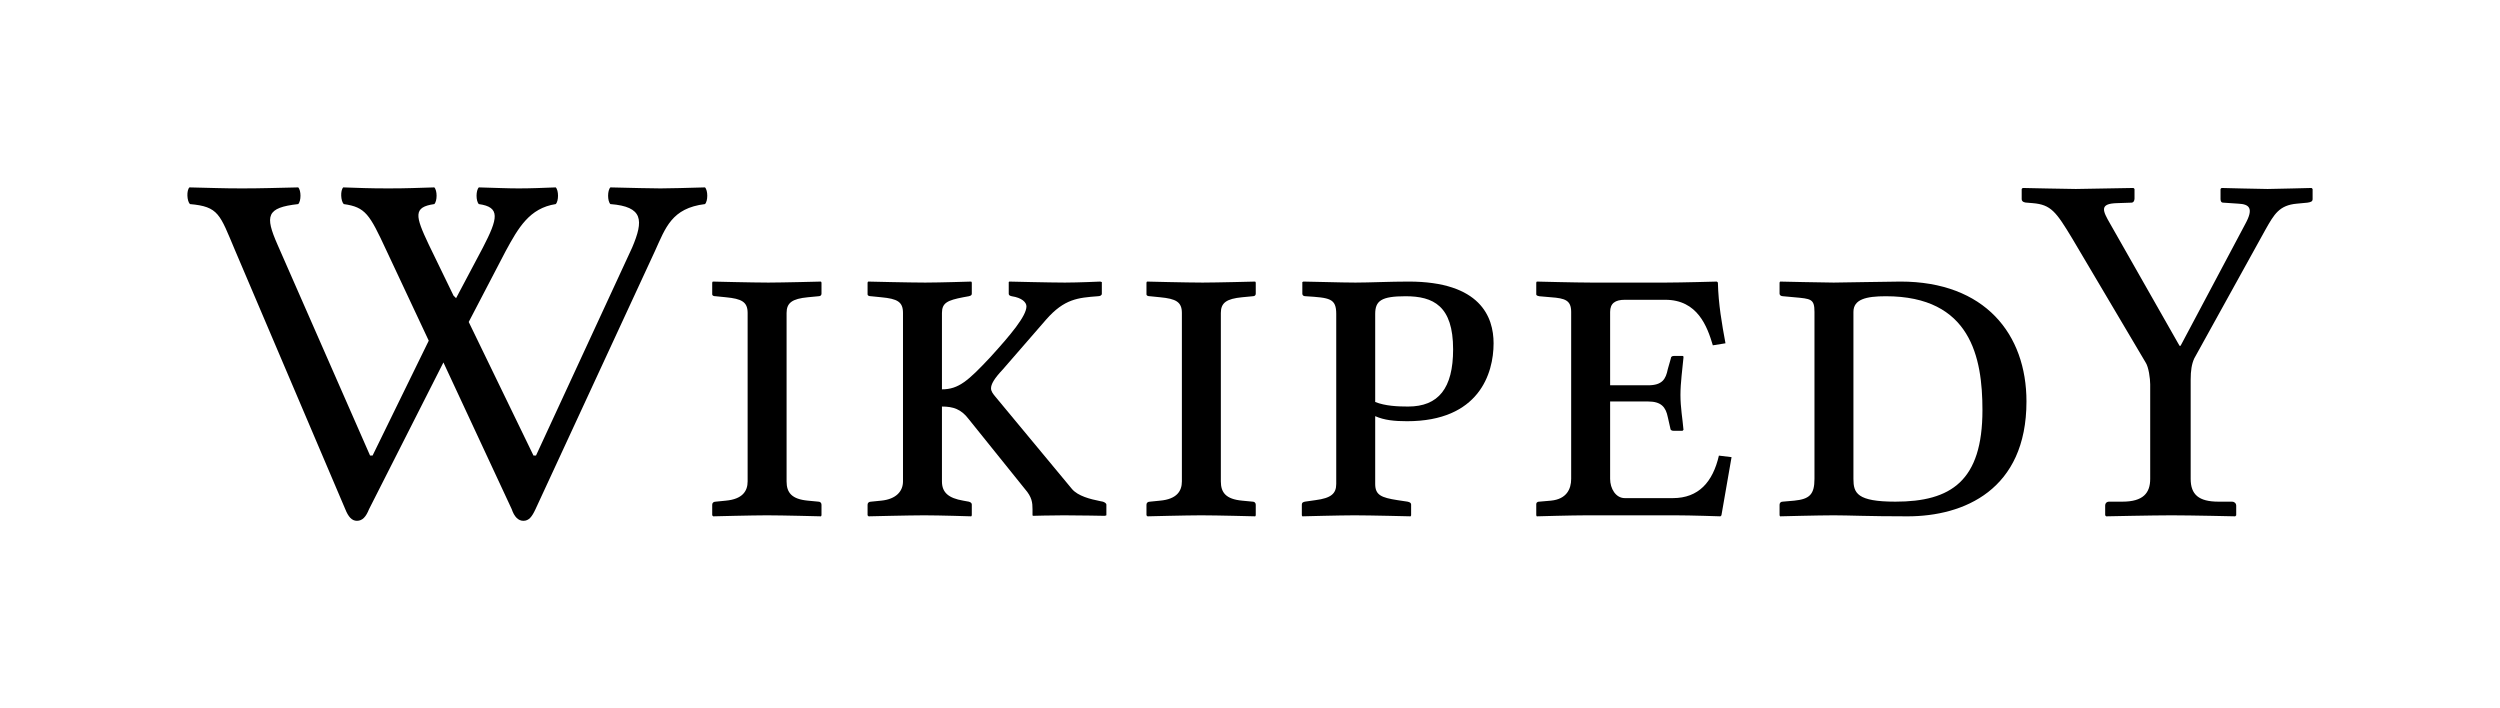 <?xml version="1.0" encoding="UTF-8" standalone="no"?>
<svg
	xmlns="http://www.w3.org/2000/svg"
	xmlns:dc="http://purl.org/dc/elements/1.1/"
	xmlns:cc="http://creativecommons.org/ns#"
	xmlns:rdf="http://www.w3.org/1999/02/22-rdf-syntax-ns#"
	xmlns:svg="http://www.w3.org/2000/svg"
	xmlns:xlink="http://www.w3.org/1999/xlink"
	xmlns:sodipodi="http://sodipodi.sourceforge.net/DTD/sodipodi-0.dtd"
	xmlns:inkscape="http://www.inkscape.org/namespaces/inkscape"
	version="1.1"
	viewBox="0 0 133.412 37.793">
	<g id="Wikipedia"><path d="M25.553 10.891C26.714 11.053 26.579 11.647 25.769 13.213L24.338 15.913L24.203 15.778L22.88 13.051C22.151 11.512 22.043 11.053 23.177 10.891C23.339 10.729 23.339 10.162 23.177 10C22.205 10.027 21.773 10.054 20.72 10.054C19.64 10.054 19.181 10.027 18.317 10C18.155 10.162 18.182 10.729 18.344 10.891C19.505 11.053 19.721 11.431 20.612 13.348L22.88 18.181L19.883 24.31L19.748 24.31L14.807 13.051C14.132 11.512 14.213 11.08 15.914 10.891C16.076 10.729 16.076 10.162 15.914 10C14.645 10.027 13.97 10.054 12.917 10.054C11.837 10.054 11.378 10.027 10.109 10C9.947 10.162 9.974 10.729 10.136 10.891C11.675 11.026 11.729 11.431 12.539 13.348L18.425 27.172C18.587 27.577 18.776 27.793 19.046 27.793C19.343 27.793 19.532 27.577 19.694 27.172L23.663 19.342L27.308 27.172C27.443 27.577 27.659 27.793 27.929 27.793C28.226 27.793 28.388 27.577 28.577 27.172L34.949 13.402C35.516 12.16 35.84 11.107 37.622 10.891C37.784 10.729 37.784 10.162 37.622 10C36.542 10.027 35.867 10.054 35.246 10.054C34.625 10.054 33.842 10.027 32.573 10C32.411 10.162 32.411 10.729 32.573 10.891C34.328 11.026 34.355 11.755 33.734 13.213L28.604 24.31L28.469 24.31L25.013 17.182L26.984 13.402C27.659 12.16 28.253 11.107 29.657 10.891C29.819 10.729 29.819 10.162 29.657 10C28.982 10.027 28.307 10.054 27.686 10.054C27.065 10.054 26.552 10.027 25.553 10C25.391 10.162 25.391 10.729 25.553 10.891 " id="path3417"></path><path d="M41.976 16.7C41.976 16.16 42.273 15.944 43.11 15.863L43.677 15.809C43.785 15.809 43.839 15.755 43.839 15.674L43.839 15.08L43.812 15.026C43.812 15.026 41.733 15.08 41.004 15.08C40.167 15.08 38.034 15.026 38.034 15.026L38.007 15.08L38.007 15.701C38.007 15.782 38.088 15.809 38.196 15.809L38.736 15.863C39.573 15.944 39.897 16.106 39.897 16.7L39.897 25.691C39.897 26.204 39.627 26.636 38.736 26.717L38.196 26.771C38.088 26.771 38.007 26.825 38.007 26.933L38.007 27.5L38.061 27.554C38.061 27.554 40.167 27.5 40.923 27.5C41.76 27.5 43.812 27.554 43.812 27.554L43.839 27.5L43.839 26.933C43.839 26.825 43.758 26.771 43.677 26.771L43.11 26.717C42.246 26.636 41.976 26.285 41.976 25.691L41.976 16.7 " id="path31880"></path><path d="M50.267 21.695C50.861 21.695 51.293 21.83 51.698 22.37L54.695 26.096C55.073 26.528 55.1 26.825 55.1 27.176L55.1 27.5L55.127 27.527C55.127 27.527 56.099 27.5 56.774 27.5C57.53 27.5 58.961 27.527 58.961 27.527L59.042 27.5L59.042 26.933C59.042 26.852 58.934 26.798 58.853 26.771L58.718 26.744C58.178 26.636 57.53 26.474 57.206 26.096L53.129 21.182C52.994 21.02 52.886 20.885 52.886 20.723C52.886 20.507 53.048 20.21 53.507 19.724L55.829 17.051C56.801 15.944 57.53 15.89 58.583 15.809C58.718 15.809 58.799 15.755 58.799 15.674L58.799 15.053L58.718 15.026C58.718 15.026 57.53 15.08 56.828 15.08C56.045 15.08 53.858 15.026 53.858 15.026L53.831 15.053L53.831 15.674C53.831 15.755 53.885 15.782 53.993 15.809C54.533 15.89 54.776 16.133 54.776 16.349C54.776 16.862 53.939 17.861 52.859 19.049C51.671 20.318 51.158 20.777 50.267 20.777L50.267 16.7C50.267 16.16 50.564 16.025 51.401 15.863L51.698 15.809C51.806 15.782 51.86 15.755 51.86 15.674L51.86 15.08L51.833 15.026C51.833 15.026 50.132 15.08 49.376 15.08C48.539 15.08 46.325 15.026 46.325 15.026L46.298 15.08L46.298 15.701C46.298 15.782 46.379 15.809 46.487 15.809L47.027 15.863C47.891 15.944 48.188 16.106 48.188 16.7L48.188 25.691C48.188 26.204 47.837 26.636 47.027 26.717L46.487 26.771C46.379 26.771 46.298 26.825 46.298 26.933L46.298 27.5L46.352 27.554C46.352 27.554 48.566 27.5 49.322 27.5C50.132 27.5 51.833 27.554 51.833 27.554L51.86 27.5L51.86 26.933C51.86 26.825 51.779 26.798 51.698 26.771L51.401 26.717C50.618 26.582 50.267 26.285 50.267 25.691L50.267 21.695 " id="path31882"></path><path d="M65.15 16.7C65.15 16.16 65.447 15.944 66.284 15.863L66.851 15.809C66.959 15.809 67.013 15.755 67.013 15.674L67.013 15.08L66.986 15.026C66.986 15.026 64.907 15.08 64.178 15.08C63.341 15.08 61.208 15.026 61.208 15.026L61.181 15.08L61.181 15.701C61.181 15.782 61.262 15.809 61.37 15.809L61.91 15.863C62.747 15.944 63.071 16.106 63.071 16.7L63.071 25.691C63.071 26.204 62.801 26.636 61.91 26.717L61.37 26.771C61.262 26.771 61.181 26.825 61.181 26.933L61.181 27.5L61.235 27.554C61.235 27.554 63.341 27.5 64.097 27.5C64.934 27.5 66.986 27.554 66.986 27.554L67.013 27.5L67.013 26.933C67.013 26.825 66.932 26.771 66.851 26.771L66.284 26.717C65.42 26.636 65.15 26.285 65.15 25.691L65.15 16.7 " id="path31884"></path><path d="M89.407 27.5C90.217 27.5 91.81 27.554 91.81 27.554L91.864 27.5L92.404 24.395L91.729 24.314C91.405 25.718 90.649 26.582 89.272 26.582L86.707 26.582C86.221 26.582 85.924 26.069 85.924 25.556L85.924 21.425L87.949 21.425C88.651 21.425 88.894 21.722 89.002 22.262L89.137 22.856C89.137 22.937 89.191 22.991 89.326 22.991L89.785 22.991L89.839 22.937C89.785 22.316 89.677 21.749 89.677 21.074C89.677 20.426 89.785 19.67 89.839 19.076C89.839 19.022 89.839 18.995 89.785 18.995L89.326 18.995C89.218 18.995 89.164 19.049 89.164 19.13L89.002 19.697C88.894 20.237 88.705 20.561 87.949 20.561L85.924 20.561L85.924 16.646C85.924 16.187 86.194 15.998 86.707 15.998L88.867 15.998C90.595 15.998 91.108 17.429 91.405 18.428L92.08 18.32C91.891 17.294 91.702 16.241 91.675 15.08L91.621 15.026C91.621 15.026 89.704 15.08 88.894 15.08L84.925 15.08C84.115 15.08 82.009 15.026 82.009 15.026L81.982 15.08L81.982 15.701C81.982 15.728 81.982 15.782 82.144 15.809L82.765 15.863C83.521 15.917 83.845 16.025 83.845 16.646L83.845 25.556C83.845 26.096 83.602 26.636 82.765 26.717L82.144 26.771C82.009 26.771 81.982 26.852 81.982 26.906L81.982 27.5L82.009 27.554C82.009 27.554 83.872 27.5 84.682 27.5L89.407 27.5 " id="path31888"></path><path d="M73.387 16.754C73.387 16.052 73.711 15.809 75.007 15.809C76.492 15.809 77.545 16.322 77.545 18.644C77.545 20.723 76.762 21.695 75.142 21.695C74.602 21.695 73.927 21.668 73.387 21.452L73.387 16.754M71.308 25.826C71.308 26.339 71.038 26.582 70.201 26.69L69.634 26.771C69.526 26.798 69.472 26.825 69.472 26.933L69.472 27.5L69.499 27.554C69.499 27.554 71.524 27.5 72.28 27.5C73.117 27.5 75.277 27.554 75.277 27.554L75.304 27.5L75.304 26.933C75.304 26.825 75.223 26.798 75.115 26.771L74.575 26.69C73.711 26.555 73.387 26.42 73.387 25.826L73.387 22.208C73.873 22.424 74.413 22.478 75.088 22.478C78.922 22.478 79.705 19.94 79.705 18.32C79.705 16.916 79.003 15.026 75.169 15.026C74.17 15.026 73.09 15.08 72.334 15.08C71.551 15.08 69.958 15.026 69.553 15.026L69.499 15.053L69.499 15.674C69.499 15.728 69.526 15.809 69.688 15.809C70.957 15.89 71.308 15.917 71.308 16.754L71.308 25.826 " id="path31886"></path><path d="M94.966 26.933L94.966 27.5L94.993 27.554C94.993 27.554 97.045 27.5 97.855 27.5C98.692 27.5 99.637 27.554 101.797 27.554C104.794 27.554 108.142 26.15 108.142 21.425C108.142 17.834 105.928 15.026 101.419 15.026C100.717 15.026 98.368 15.08 97.855 15.08C97.369 15.08 94.993 15.026 94.993 15.026L94.966 15.08L94.966 15.674C94.966 15.755 95.047 15.809 95.155 15.809L95.749 15.863C96.64 15.944 96.829 15.944 96.829 16.646L96.829 25.556C96.829 26.393 96.559 26.636 95.749 26.717L95.128 26.771C95.02 26.771 94.966 26.852 94.966 26.933M98.908 25.556L98.908 16.646C98.908 15.971 99.583 15.809 100.636 15.809C105.172 15.809 105.793 19.076 105.793 21.884C105.793 25.664 104.119 26.771 101.149 26.771C99.097 26.771 98.908 26.312 98.908 25.556 " id="path31890"></path><path d="M114.745 25.556C114.745 26.312 114.367 26.771 113.26 26.771L112.558 26.771C112.423 26.771 112.342 26.852 112.342 26.987L112.342 27.5L112.396 27.554C112.396 27.554 114.907 27.5 115.879 27.5C116.932 27.5 119.281 27.554 119.281 27.554L119.335 27.5L119.335 26.987C119.335 26.852 119.227 26.771 119.119 26.771L118.39 26.771C117.337 26.771 116.905 26.393 116.905 25.556L116.905 20.264C116.905 19.778 116.959 19.427 117.094 19.13L120.901 12.245C121.36 11.435 121.63 10.949 122.575 10.868L123.142 10.814C123.304 10.787 123.412 10.76 123.412 10.625L123.412 10.085L123.358 10.031C123.358 10.031 121.252 10.085 121.009 10.085C120.658 10.085 118.552 10.031 118.552 10.031L118.498 10.085L118.498 10.625C118.498 10.706 118.525 10.814 118.633 10.814L119.443 10.868C120.037 10.895 120.28 11.111 119.821 11.948L116.365 18.455L116.311 18.455L112.612 11.948C112.207 11.246 112.018 10.868 112.963 10.841L113.746 10.814C113.854 10.814 113.908 10.706 113.908 10.598L113.908 10.085L113.854 10.031C113.854 10.031 110.938 10.085 110.776 10.085C110.425 10.085 107.941 10.031 107.941 10.031L107.887 10.085L107.887 10.625C107.887 10.787 108.076 10.814 108.157 10.814L108.481 10.841C109.453 10.922 109.723 11.3 110.587 12.731L114.502 19.346C114.664 19.589 114.745 20.21 114.745 20.507L114.745 25.556 " id="path31892"></path></g>
</svg>